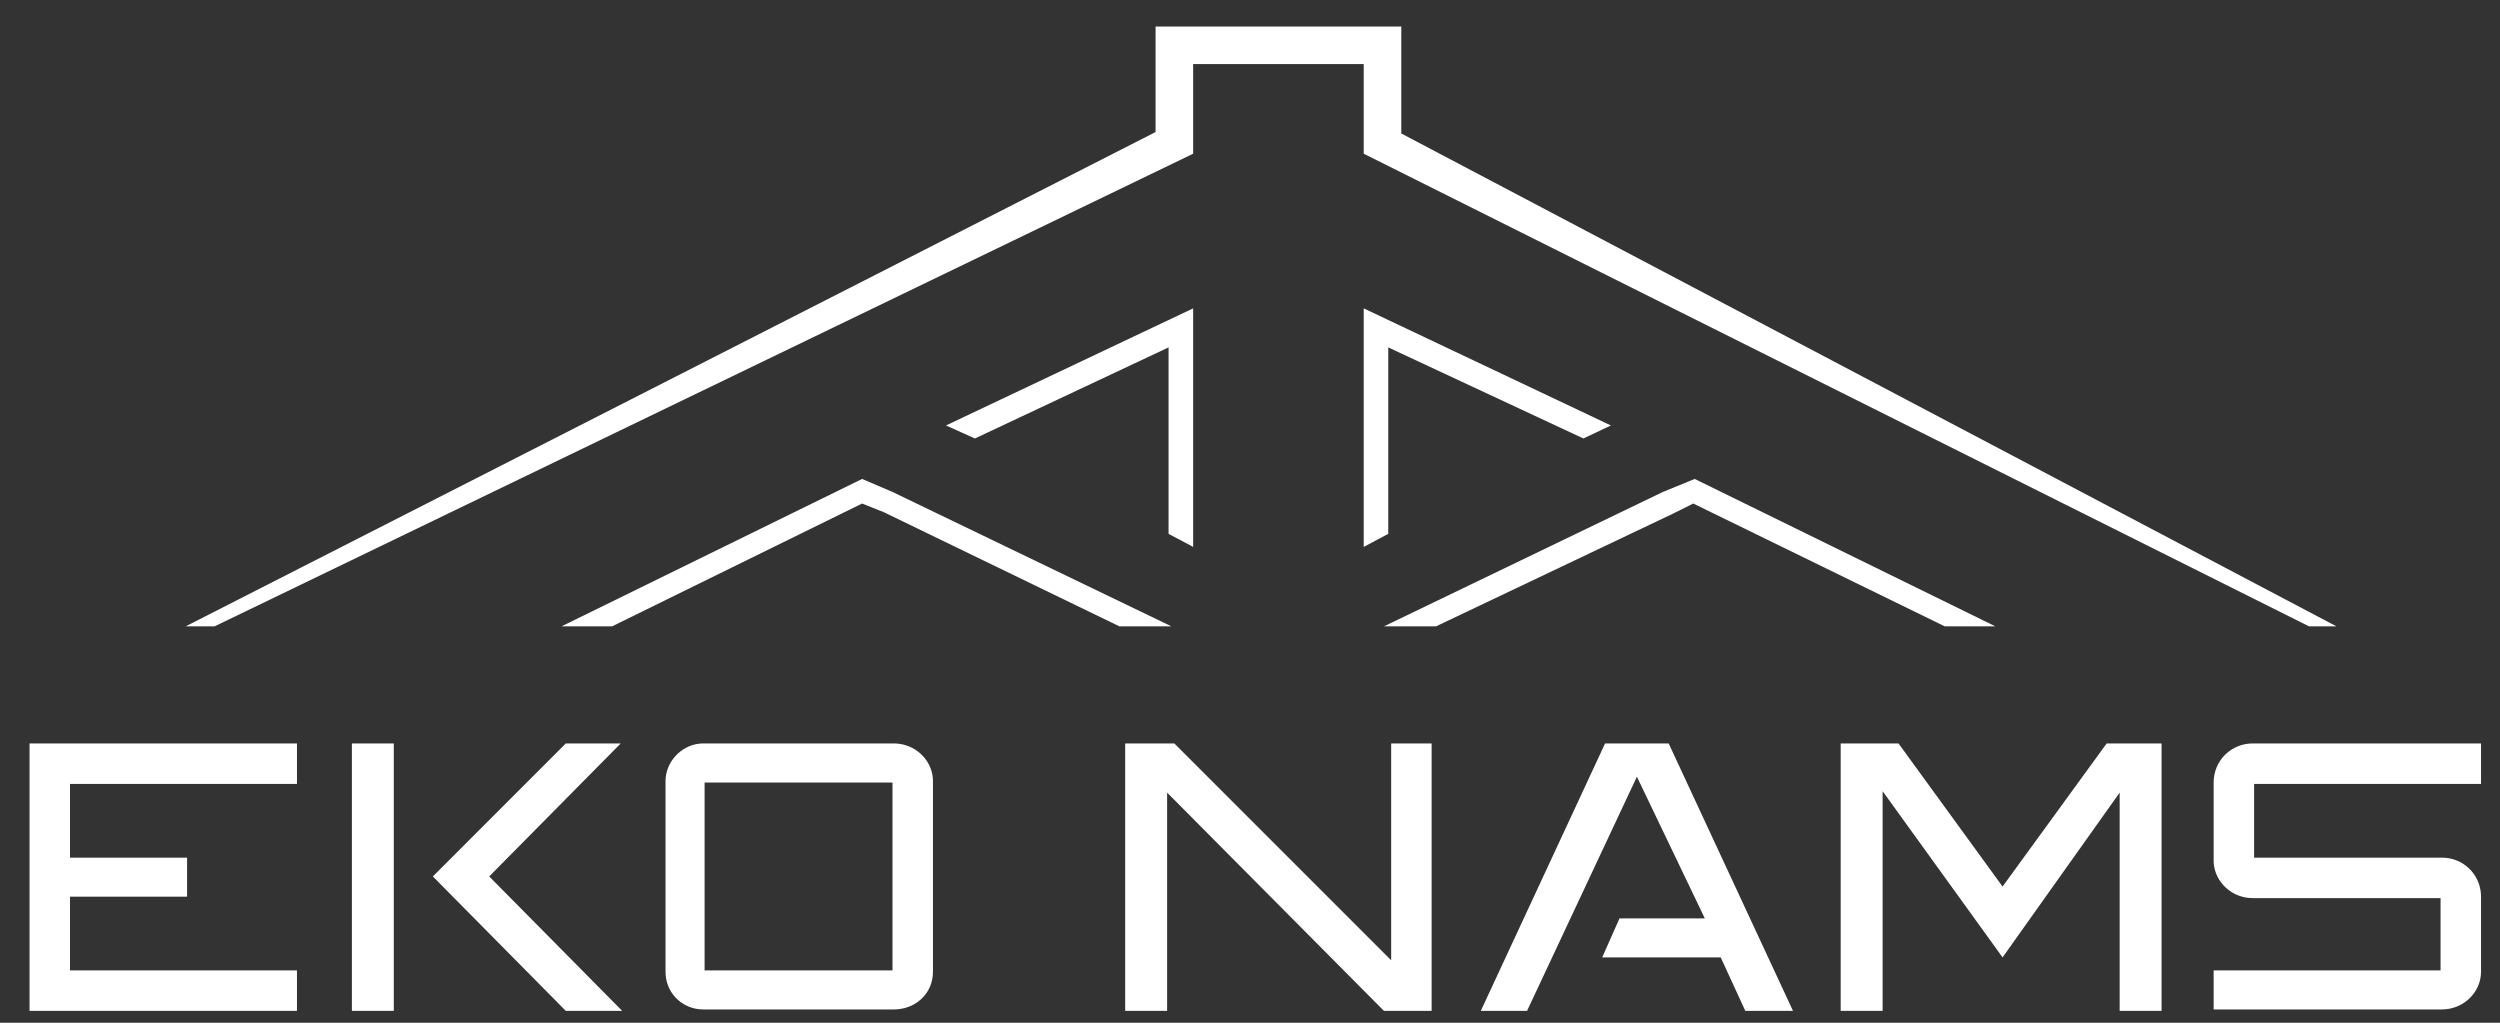 <?xml version="1.0" encoding="UTF-8"?>
<svg width="66px" height="27px" viewBox="0 0 66 27" version="1.1" xmlns="http://www.w3.org/2000/svg" xmlns:xlink="http://www.w3.org/1999/xlink">
    <rect x="0" y="0" width="66" height="27" fill="#333333" stroke="none"/>
    <!-- Generator: sketchtool 63.1 (101010) - https://sketch.com -->
    <title>162752E5-9815-4776-88EF-02C6A13D9145</title>
    <desc>Created with sketchtool.</desc>
    <g id="apstiprinats" stroke="none" stroke-width="1" fill="none" fill-rule="evenodd">
        <g id="Eko-nams-Mobile-menu-open" transform="translate(-13, -47)" fill="#FFFFFF">
            <g id="logo">
                <path d="M29.387,66.627 L25.915,70.138 L29.426,73.687 L27.937,73.687 L24.427,70.138 L27.937,66.627 L29.387,66.627 Z M23.396,66.627 L23.396,73.687 L22.29,73.687 L22.29,66.627 L23.396,66.627 Z M20.84,66.627 L20.84,67.696 L14.848,67.696 L14.848,69.642 L17.939,69.642 L17.939,70.672 L14.848,70.672 L14.848,72.618 L20.84,72.618 L20.84,73.687 L13.78,73.687 L13.78,66.627 L20.84,66.627 Z M63.121,66.627 L65.868,70.405 L68.616,66.627 L70.065,66.627 L70.065,73.687 L68.959,73.687 L68.959,67.925 L65.868,72.275 L62.701,67.887 L62.701,73.687 L61.594,73.687 L61.594,66.627 L63.121,66.627 Z M44.003,66.627 L49.727,72.351 L49.727,66.627 L50.795,66.627 L50.795,73.687 L49.536,73.687 L43.812,67.925 L43.812,73.687 L42.705,73.687 L42.705,66.627 L44.003,66.627 Z M57.053,66.627 L60.335,73.687 L59.076,73.687 L58.427,72.275 L55.298,72.275 L55.755,71.245 L58.007,71.245 L56.214,67.505 L53.314,73.687 L52.093,73.687 L55.374,66.627 L57.053,66.627 Z M36.6,66.627 C37.145,66.627 37.586,67.043 37.627,67.544 L37.63,67.62 L37.63,72.657 C37.63,73.202 37.215,73.608 36.681,73.646 L36.6,73.649 L31.563,73.649 C31.054,73.649 30.614,73.268 30.573,72.737 L30.57,72.657 L30.57,67.62 C30.57,67.111 30.986,66.671 31.487,66.63 L31.563,66.627 L36.6,66.627 Z M78.499,66.627 L78.499,67.696 L72.508,67.696 L72.508,69.642 L77.469,69.642 C78.014,69.642 78.455,70.057 78.496,70.591 L78.499,70.672 L78.499,72.657 C78.499,73.165 78.084,73.605 77.55,73.646 L77.469,73.649 L71.44,73.649 L71.44,72.618 L77.431,72.618 L77.431,70.71 L72.47,70.71 C71.925,70.71 71.484,70.295 71.443,69.794 L71.44,69.718 L71.44,67.658 C71.44,67.112 71.855,66.671 72.389,66.63 L72.47,66.627 L78.499,66.627 Z M36.562,67.658 L31.601,67.658 L31.601,72.618 L36.562,72.618 L36.562,67.658 Z M49.994,47.7 L49.994,50.524 L74.683,63.536 L73.958,63.536 L49.002,51.058 L49.002,48.692 L44.499,48.692 L44.499,51.058 L18.664,63.536 L17.901,63.536 L43.507,50.486 L43.507,47.7 L49.994,47.7 Z M57.74,59.644 L65.678,63.536 L64.342,63.536 L57.702,60.293 L57.168,60.56 L50.91,63.536 L49.536,63.536 L56.901,59.987 L57.74,59.644 Z M35.76,59.644 L36.561,59.987 L43.926,63.536 L42.553,63.536 L36.333,60.522 L35.76,60.293 L29.158,63.536 L27.823,63.536 L35.76,59.644 Z M49.002,55.141 L55.527,58.232 L54.802,58.576 L49.65,56.171 L49.65,61.094 L49.002,61.438 L49.002,55.141 Z M44.499,55.141 L44.499,61.438 L43.85,61.094 L43.85,56.171 L38.737,58.576 L37.974,58.232 L44.499,55.141 Z" id="ekonams-logo"></path>
            </g>
        </g>
    </g>
</svg>